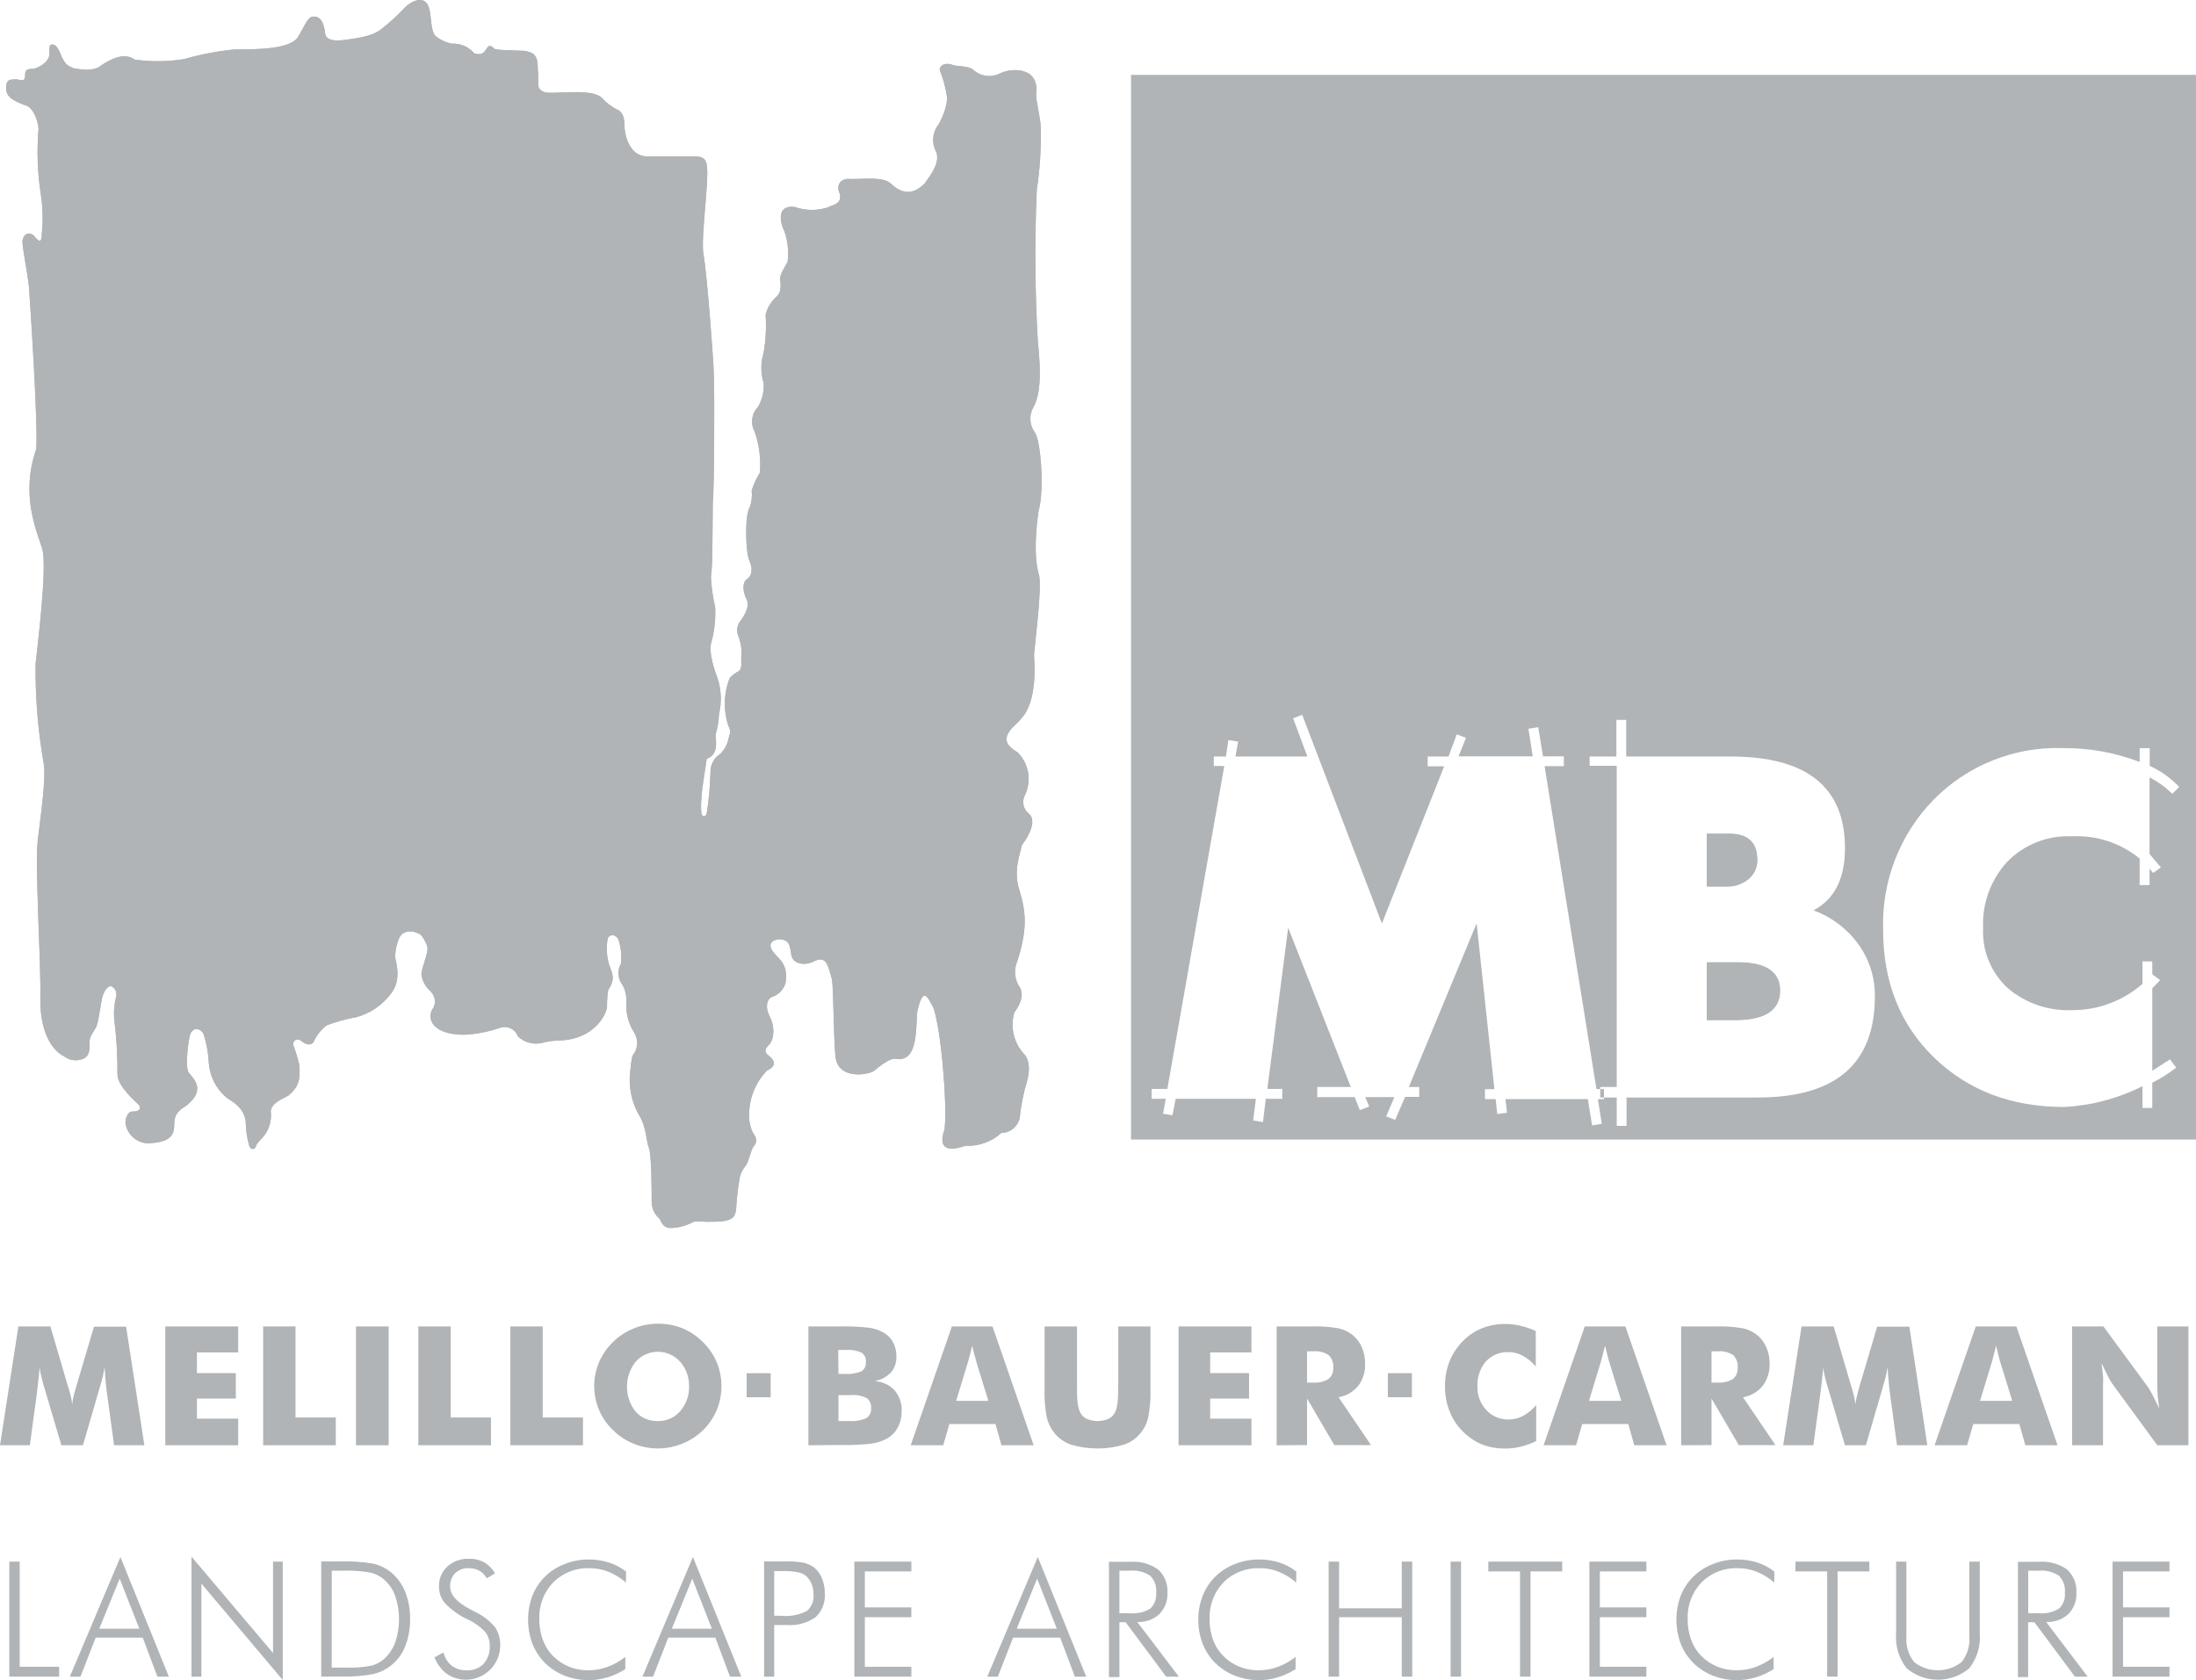 <svg version="1.2" baseProfile="tiny" xmlns="http://www.w3.org/2000/svg" viewBox="0 0 266.62 204.02"><path fill="none" d="M1.13 203.61v-13.97h1.26v12.77h4.79v1.2H1.13"/><path fill="#B0B4B6" d="M1.13 203.61v-13.97h1.26v12.77h4.79v1.2H1.13z"/><path fill="none" d="M8.48 203.61l6.14-14.53 5.88 14.53h-1.39l-1.78-4.74h-5.71l-1.85 4.74H8.48"/><path fill="none" d="M12.05 197.79h4.87l-2.39-6.08-2.48 6.08"/><path fill="#B0B4B6" d="M8.48 203.61l6.14-14.53 5.88 14.53h-1.39l-1.78-4.74h-5.71l-1.85 4.74H8.48zm3.57-5.82h4.87l-2.39-6.08-2.48 6.08z"/><path fill="none" d="M23.25 203.61v-14.57l9.9 11.7v-11.1h1.18v14.38l-9.88-11.71v11.3h-1.2"/><path fill="#B0B4B6" d="M23.25 203.61v-14.57l9.9 11.7v-11.1h1.18v14.38l-9.88-11.71v11.3h-1.2z"/><path fill="none" d="M39 203.61v-14h2.17c1.39-.04 2.77.05 4.14.28.77.17 1.48.51 2.1 1 .78.63 1.39 1.45 1.77 2.38.42 1.06.63 2.2.61 3.34.02 1.15-.19 2.28-.61 3.35-.66 1.67-2.09 2.91-3.83 3.33-1.23.24-2.49.34-3.75.3H39v.02z"/><path fill="none" d="M40.28 202.51h1.78c1.03.04 2.06-.04 3.07-.24.57-.15 1.1-.43 1.54-.83.59-.55 1.05-1.24 1.33-2 .61-1.82.61-3.79 0-5.61-.27-.77-.73-1.45-1.34-2-.47-.41-1.03-.7-1.63-.85-1.11-.2-2.24-.28-3.37-.24h-1.38v11.77z"/><path fill="#B0B4B6" d="M39 203.61v-14h2.17c1.39-.04 2.77.05 4.14.28.77.17 1.48.51 2.1 1 .78.63 1.39 1.45 1.77 2.38.42 1.06.63 2.2.61 3.34.02 1.15-.19 2.28-.61 3.35-.66 1.67-2.09 2.91-3.83 3.33-1.23.24-2.49.34-3.75.3l-2.6.02zm1.27-1.1h1.78c1.03.04 2.06-.04 3.07-.24.57-.15 1.1-.43 1.54-.83.59-.55 1.05-1.24 1.33-2 .61-1.82.61-3.79 0-5.61-.27-.77-.73-1.45-1.34-2-.47-.41-1.03-.7-1.63-.85-1.11-.2-2.24-.28-3.37-.24h-1.37l-.01 11.77z"/><path fill="none" d="M52.75 201.26l1.09-.58c.15.63.5 1.19 1 1.6.52.38 1.15.58 1.8.56.77.04 1.52-.24 2.07-.78.53-.59.79-1.37.75-2.16.02-.6-.16-1.19-.51-1.68-.61-.65-1.34-1.18-2.15-1.55-1.05-.49-2-1.17-2.8-2-.46-.56-.71-1.27-.7-2-.03-.91.33-1.8 1-2.42.73-.67 1.71-1.01 2.7-.95.64-.02 1.26.14 1.82.45.54.32.98.78 1.27 1.33l-1 .59c-.19-.38-.5-.7-.87-.92-.41-.22-.86-.32-1.32-.31-.61-.03-1.2.19-1.64.6-.42.44-.64 1.03-.61 1.64 0 1 .81 1.89 2.42 2.74l.67.35c.92.44 1.74 1.08 2.39 1.86.43.68.64 1.47.6 2.27-.04 2.3-1.94 4.12-4.24 4.08-.78-.01-1.55-.25-2.2-.68-.7-.52-1.23-1.23-1.54-2.04z"/><path fill="#B0B4B6" d="M52.75 201.26l1.09-.58c.15.63.5 1.19 1 1.6.52.38 1.15.58 1.8.56.77.04 1.52-.24 2.07-.78.53-.59.79-1.37.75-2.16.02-.6-.16-1.19-.51-1.68-.61-.65-1.34-1.18-2.15-1.55-1.05-.49-2-1.17-2.8-2-.46-.56-.71-1.27-.7-2-.03-.91.33-1.8 1-2.42.73-.67 1.71-1.01 2.7-.95.64-.02 1.26.14 1.82.45.54.32.98.78 1.27 1.33l-1 .59c-.19-.38-.5-.7-.87-.92-.41-.22-.86-.32-1.32-.31-.61-.03-1.2.19-1.64.6-.42.44-.64 1.03-.61 1.64 0 1 .81 1.89 2.42 2.74l.67.35c.92.44 1.74 1.08 2.39 1.86.43.68.64 1.47.6 2.27-.04 2.3-1.94 4.12-4.24 4.08-.78-.01-1.55-.25-2.2-.68-.7-.52-1.23-1.23-1.54-2.04z"/><path fill="none" d="M76 192.19c-.63-.55-1.35-1-2.13-1.32-.73-.29-1.51-.43-2.29-.43-1.65-.07-3.24.56-4.41 1.72-1.15 1.2-1.76 2.81-1.69 4.47-.01.85.13 1.69.42 2.49.27.75.7 1.44 1.26 2 .55.55 1.2.98 1.92 1.28.74.3 1.53.44 2.33.44s1.59-.14 2.34-.41c.78-.29 1.52-.7 2.17-1.22v1.49c-.68.43-1.41.77-2.18 1-1.7.51-3.52.44-5.18-.2-.88-.35-1.69-.87-2.37-1.53-.67-.67-1.2-1.47-1.55-2.35-.7-1.89-.7-3.96 0-5.85.35-.88.88-1.68 1.56-2.34.68-.66 1.49-1.17 2.37-1.5.92-.37 1.89-.55 2.88-.55.84-.01 1.68.12 2.48.37.75.24 1.46.61 2.08 1.1l-.01 1.34z"/><path fill="#B0B4B6" d="M76 192.19c-.63-.55-1.35-1-2.13-1.32-.73-.29-1.51-.43-2.29-.43-1.65-.07-3.24.56-4.41 1.72-1.15 1.2-1.76 2.81-1.69 4.47-.01.85.13 1.69.42 2.49.27.75.7 1.44 1.26 2 .55.55 1.2.98 1.92 1.28.74.3 1.53.44 2.33.44s1.59-.14 2.34-.41c.78-.29 1.52-.7 2.17-1.22v1.49c-.68.43-1.41.77-2.18 1-1.7.51-3.52.44-5.18-.2-.88-.35-1.69-.87-2.37-1.53-.67-.67-1.2-1.47-1.55-2.35-.7-1.89-.7-3.96 0-5.85.35-.88.88-1.68 1.56-2.34.68-.66 1.49-1.17 2.37-1.5.92-.37 1.89-.55 2.88-.55.84-.01 1.68.12 2.48.37.75.24 1.46.61 2.08 1.1l-.01 1.34z"/><path fill="none" d="M78 203.61l6.14-14.53 5.87 14.53h-1.38l-1.79-4.74h-5.7l-1.85 4.74H78"/><path fill="none" d="M81.57 197.79h4.87l-2.39-6.08-2.48 6.08"/><path fill="#B0B4B6" d="M78 203.61l6.13-14.53L90 203.61h-1.37l-1.78-4.74h-5.71l-1.85 4.74H78zm3.57-5.82h4.86l-2.38-6.08-2.48 6.08z"/><path fill="none" d="M92.77 203.61v-14h2.55c.74-.02 1.49.03 2.22.16.44.1.86.28 1.23.53.44.34.79.79 1 1.31.25.58.38 1.21.37 1.84.1 1.11-.32 2.2-1.14 2.96-1.04.71-2.28 1.03-3.53.93H94v6.27h-1.23z"/><path fill="none" d="M94 196.22h.87c1.07.11 2.15-.1 3.1-.59.57-.5.87-1.24.8-2 .01-.39-.06-.77-.18-1.14-.12-.34-.3-.66-.54-.93-.27-.29-.62-.5-1-.59-.71-.15-1.44-.21-2.16-.18H94v5.43z"/><path fill="#B0B4B6" d="M92.77 203.61v-14h2.55c.74-.02 1.49.03 2.22.16.44.1.86.28 1.23.53.44.34.79.79 1 1.31.25.58.38 1.21.37 1.84.1 1.11-.32 2.2-1.14 2.96-1.04.71-2.28 1.03-3.53.93H94v6.27h-1.23zm1.23-7.39h.87c1.07.11 2.15-.1 3.1-.59.57-.5.87-1.24.8-2 .01-.39-.06-.77-.18-1.14-.12-.34-.3-.66-.54-.93-.27-.29-.62-.5-1-.59-.71-.15-1.44-.21-2.16-.18H94v5.43z"/><path fill="none" d="M103.73 203.61v-13.97h6.92v1.19H105v4.37h5.65v1.19H105v6.02h5.65v1.2h-6.92"/><path fill="#B0B4B6" d="M103.73 203.61v-13.97h6.92v1.19H105v4.37h5.65v1.19H105v6.02h5.65v1.2h-6.92z"/><path fill="none" d="M119.87 203.61l6.14-14.53 5.88 14.53h-1.39l-1.78-4.74h-5.71l-1.85 4.74h-1.29"/><path fill="none" d="M123.44 197.79h4.87l-2.39-6.08-2.48 6.08"/><path fill="#B0B4B6" d="M119.87 203.61l6.13-14.53 5.88 14.53h-1.38l-1.78-4.74H123l-1.85 4.74h-1.28zm3.57-5.82h4.87l-2.39-6.08-2.48 6.08z"/><path fill="none" d="M143.13 203.61h-1.55l-4.91-6.61h-.76v6.66h-1.27v-14h2.57c1.21-.09 2.41.24 3.4.94.8.73 1.21 1.78 1.13 2.86.05.96-.32 1.89-1 2.57-.73.66-1.68.99-2.66.94l5.05 6.64z"/><path fill="none" d="M135.91 190.74v5.17h1.28c.87.08 1.74-.12 2.48-.57.51-.5.77-1.21.7-1.93.08-.76-.19-1.52-.73-2.06-.73-.47-1.59-.69-2.45-.61h-1.28z"/><path fill="#B0B4B6" d="M143.13 203.61h-1.55l-4.91-6.61h-.76v6.66h-1.27v-14h2.57c1.21-.09 2.41.24 3.4.94.8.73 1.21 1.78 1.13 2.86.05.96-.32 1.89-1 2.57-.73.66-1.68.99-2.66.94l5.05 6.64zm-7.22-12.87v5.17h1.28c.87.08 1.74-.12 2.48-.57.51-.5.77-1.21.7-1.93.08-.76-.19-1.52-.73-2.06-.73-.47-1.59-.69-2.45-.61h-1.28z"/><path fill="none" d="M157.37 192.19c-.63-.56-1.35-1-2.13-1.32-.73-.29-1.51-.44-2.29-.43-1.64-.06-3.24.56-4.4 1.72-1.15 1.2-1.76 2.81-1.69 4.47-.01.85.13 1.69.41 2.49.27.75.71 1.43 1.27 2 .55.55 1.2.98 1.92 1.28.74.29 1.53.44 2.32.44.8 0 1.6-.14 2.35-.41.78-.29 1.52-.7 2.17-1.22v1.49c-.68.43-1.41.77-2.18 1-1.7.51-3.52.44-5.18-.2-.89-.35-1.7-.87-2.38-1.53-.67-.67-1.2-1.47-1.54-2.35-.36-.93-.54-1.93-.53-2.93-.01-1 .17-1.99.54-2.92.35-.88.88-1.68 1.55-2.34.68-.65 1.49-1.17 2.37-1.5.92-.37 1.9-.55 2.89-.55.84-.01 1.68.12 2.48.37.75.24 1.45.61 2.07 1.1l-.02 1.34z"/><path fill="#B0B4B6" d="M157.37 192.19c-.63-.56-1.35-1-2.13-1.32-.73-.29-1.51-.44-2.29-.43-1.64-.06-3.24.56-4.4 1.72-1.15 1.2-1.76 2.81-1.69 4.47-.01.85.13 1.69.41 2.49.27.75.71 1.43 1.27 2 .55.55 1.2.98 1.92 1.28.74.29 1.53.44 2.32.44.8 0 1.6-.14 2.35-.41.78-.29 1.52-.7 2.17-1.22v1.49c-.68.43-1.41.77-2.18 1-1.7.51-3.52.44-5.18-.2-.89-.35-1.7-.87-2.38-1.53-.67-.67-1.2-1.47-1.54-2.35-.36-.93-.54-1.93-.53-2.93-.01-1 .17-1.99.54-2.92.35-.88.88-1.68 1.55-2.34.68-.65 1.49-1.17 2.37-1.5.92-.37 1.9-.55 2.89-.55.84-.01 1.68.12 2.48.37.75.24 1.45.61 2.07 1.1l-.02 1.34z"/><path fill="none" d="M161.31 203.61v-13.97h1.27v5.67h7.61v-5.67h1.27v13.97h-1.27v-7.22h-7.61v7.22h-1.27"/><path fill="#B0B4B6" d="M161.31 203.61v-13.97h1.27v5.67h7.61v-5.67h1.27v13.97h-1.27v-7.22h-7.61v7.22h-1.27z"/><path fill="none" d="M176.12 203.61v-13.97h1.27v13.97h-1.27"/><path fill="#B0B4B6" d="M176.12 203.61v-13.97h1.27v13.97h-1.27z"/><path fill="none" d="M184.55 203.61v-12.78h-3.85v-1.19h8.97v1.19h-3.85v12.78h-1.27"/><path fill="#B0B4B6" d="M184.55 203.61v-12.78h-3.85v-1.19h8.97v1.19h-3.85v12.78h-1.27z"/><path fill="none" d="M192.97 203.61v-13.97h6.92v1.19h-5.65v4.37h5.65v1.19h-5.65v6.02h5.65v1.2h-6.92"/><path fill="#B0B4B6" d="M192.97 203.61v-13.97h6.92v1.19h-5.65v4.37h5.65v1.19h-5.65v6.02h5.65v1.2h-6.92z"/><path fill="none" d="M215.42 192.19c-.63-.55-1.35-1-2.13-1.32-.73-.29-1.51-.43-2.29-.43-1.65-.07-3.24.56-4.41 1.72-1.15 1.2-1.76 2.81-1.69 4.47-.01.85.13 1.69.42 2.49.27.75.7 1.44 1.26 2 .55.55 1.2.98 1.92 1.28.74.29 1.53.44 2.33.44s1.59-.14 2.34-.41c.78-.29 1.52-.7 2.17-1.22v1.49c-.68.43-1.41.77-2.18 1-1.7.51-3.52.44-5.18-.2-.88-.35-1.69-.87-2.37-1.53-.67-.67-1.2-1.47-1.55-2.35-.7-1.89-.7-3.96 0-5.85.35-.88.88-1.68 1.56-2.34.68-.66 1.49-1.17 2.37-1.5.92-.37 1.89-.55 2.88-.55.84-.01 1.68.12 2.48.37.75.24 1.46.61 2.08 1.1l-.01 1.34z"/><path fill="#B0B4B6" d="M215.42 192.19c-.63-.55-1.35-1-2.13-1.32-.73-.29-1.51-.43-2.29-.43-1.65-.07-3.24.56-4.41 1.72-1.15 1.2-1.76 2.81-1.69 4.47-.01.85.13 1.69.42 2.49.27.75.7 1.44 1.26 2 .55.55 1.2.98 1.92 1.28.74.29 1.53.44 2.33.44s1.59-.14 2.34-.41c.78-.29 1.52-.7 2.17-1.22v1.49c-.68.43-1.41.77-2.18 1-1.7.51-3.52.44-5.18-.2-.88-.35-1.69-.87-2.37-1.53-.67-.67-1.2-1.47-1.55-2.35-.7-1.89-.7-3.96 0-5.85.35-.88.88-1.68 1.56-2.34.68-.66 1.49-1.17 2.37-1.5.92-.37 1.89-.55 2.88-.55.84-.01 1.68.12 2.48.37.75.24 1.46.61 2.08 1.1l-.01 1.34z"/><path fill="none" d="M221.84 203.61v-12.78h-3.85v-1.19h8.97v1.19h-3.85v12.78h-1.27"/><path fill="#B0B4B6" d="M221.84 203.61v-12.78h-3.85v-1.19h8.97v1.19h-3.85v12.78h-1.27z"/><path fill="none" d="M230.21 189.64h1.25v9.12c-.09 1.11.25 2.21.94 3.08 1.69 1.33 4.07 1.33 5.76 0 .69-.87 1.03-1.97.94-3.08v-9.12h1.27v8.71c.12 1.52-.33 3.02-1.26 4.23-2.2 1.87-5.44 1.87-7.64 0-.93-1.21-1.38-2.71-1.26-4.23v-8.71z"/><path fill="#B0B4B6" d="M230.21 189.64h1.25v9.12c-.09 1.11.25 2.21.94 3.08 1.69 1.33 4.07 1.33 5.76 0 .69-.87 1.03-1.97.94-3.08v-9.12h1.27v8.71c.12 1.52-.33 3.02-1.26 4.23-2.2 1.87-5.44 1.87-7.64 0-.93-1.21-1.38-2.71-1.26-4.23v-8.71z"/><path fill="none" d="M253.46 203.61h-1.54L247 197h-.76v6.66H245v-14h2.56c1.21-.09 2.42.24 3.41.94.79.73 1.21 1.78 1.13 2.86.04.96-.32 1.89-1 2.57-.73.65-1.69.99-2.67.94l5.03 6.64z"/><path fill="none" d="M246.25 190.74v5.17h1.28c.86.08 1.73-.12 2.47-.57.52-.5.78-1.21.7-1.93.08-.76-.19-1.51-.72-2.06-.73-.47-1.59-.69-2.45-.61h-1.28z"/><path fill="#B0B4B6" d="M253.46 203.61h-1.54L247 197h-.76v6.66H245v-14h2.56c1.21-.09 2.42.24 3.41.94.79.73 1.21 1.78 1.13 2.86.04.96-.32 1.89-1 2.57-.73.65-1.69.99-2.67.94l5.03 6.64zm-7.21-12.87v5.17h1.28c.86.08 1.73-.12 2.47-.57.52-.5.78-1.21.7-1.93.08-.76-.19-1.51-.72-2.06-.73-.47-1.59-.69-2.45-.61h-1.28z"/><path fill="none" d="M256.49 203.61v-13.97h6.91v1.19h-5.64v4.37h5.64v1.19h-5.64v6.02h5.64v1.2h-6.91"/><path fill="#B0B4B6" d="M256.49 203.61v-13.97h6.91v1.19h-5.64v4.37h5.64v1.19h-5.64v6.02h5.64v1.2h-6.91z"/><path fill="none" d="M17.53 175.51h-3.68l-.85-6.24c-.06-.44-.12-.93-.17-1.47s-.09-1.12-.13-1.76c-.13.77-.31 1.54-.54 2.29l-.13.42-2 6.76H7.45l-2-6.76c0-.09-.04-.23-.12-.42-.23-.75-.41-1.51-.54-2.28 0 .54-.08 1.08-.14 1.62s-.11 1.07-.18 1.6l-.85 6.24H0l2.23-14.43h3.89l2.18 7.44.08.26c.18.56.31 1.13.39 1.71.03-.29.07-.58.14-.86.08-.31.17-.69.3-1.13l2.2-7.42h3.9l2.22 14.43z"/><path fill="#B0B4B6" d="M17.53 175.51h-3.68l-.85-6.24c-.06-.44-.12-.93-.17-1.47s-.09-1.12-.13-1.76c-.13.77-.31 1.54-.54 2.29-.13.42-2.09 7.18-2.09 7.18H7.45l-2-6.76c-.28-.88-.5-1.79-.66-2.7 0 .54-.08 1.08-.14 1.62s-.11 1.07-.18 1.6l-.85 6.24H0l2.23-14.43h3.89l2.18 7.44c.22.65.38 1.32.47 2 .03-.29.07-.58.14-.86.08-.31.17-.69.3-1.13l2.2-7.42h3.9l2.22 14.4z"/><path fill="none" d="M20.07 175.51v-14.43h8.85v3.16h-5.01v2.51h4.72v3.09h-4.72v2.44h5.01v3.23h-8.85"/><path fill="#B0B4B6" d="M20.07 175.51v-14.43h8.85v3.16h-5.01v2.51h4.72v3.09h-4.72v2.44h5.01v3.23h-8.85z"/><path fill="none" d="M31.95 175.51v-14.43h3.93v11.06h4.89v3.37h-8.82"/><path fill="#B0B4B6" d="M31.95 175.51v-14.43h3.93v11.06h4.89v3.37h-8.82z"/><path fill="none" d="M43.22 175.51v-14.43h3.97v14.43h-3.97"/><path fill="#B0B4B6" d="M43.22 175.51v-14.43h3.97v14.43h-3.97z"/><path fill="none" d="M50.79 175.51v-14.43h3.93v11.06h4.89v3.37h-8.82"/><path fill="#B0B4B6" d="M50.79 175.51v-14.43h3.93v11.06h4.89v3.37h-8.82z"/><path fill="none" d="M61.96 175.51v-14.43h3.93v11.06h4.89v3.37h-8.82"/><path fill="#B0B4B6" d="M61.96 175.51v-14.43h3.93v11.06h4.89v3.37h-8.82z"/><path fill="none" d="M87.59 168.33c.01 1-.19 1.99-.57 2.91-.39.91-.95 1.74-1.66 2.44-.73.71-1.59 1.26-2.53 1.64-1.89.77-4.02.77-5.91 0-.93-.38-1.78-.93-2.49-1.64-2.96-2.83-3.06-7.52-.23-10.48.08-.08.15-.16.23-.23.71-.71 1.56-1.26 2.49-1.64.95-.39 1.97-.59 3-.58 1.03-.01 2.05.19 3 .58.91.39 1.74.96 2.44 1.67 1.45 1.41 2.25 3.34 2.23 5.36v-.03z"/><path fill="none" d="M79.88 172.57c1.04.03 2.04-.42 2.71-1.21.72-.83 1.1-1.9 1.07-3 .03-1.1-.36-2.17-1.09-3-1.33-1.49-3.62-1.61-5.11-.28-.1.09-.19.18-.28.28-1.41 1.78-1.41 4.3 0 6.08.69.76 1.68 1.17 2.7 1.13z"/><path fill="#B0B4B6" d="M87.59 168.33c.01 1-.19 1.99-.57 2.91-.39.91-.95 1.74-1.66 2.44-.73.71-1.59 1.26-2.53 1.64-1.89.77-4.02.77-5.91 0-.93-.38-1.78-.93-2.49-1.64-2.96-2.83-3.06-7.52-.23-10.48.08-.08.15-.16.23-.23.71-.71 1.56-1.26 2.49-1.64.95-.39 1.97-.59 3-.58 1.03-.01 2.05.19 3 .58.91.39 1.74.96 2.44 1.67 1.45 1.41 2.25 3.34 2.23 5.36v-.03zm-7.71 4.24c1.04.03 2.04-.42 2.71-1.21.72-.83 1.1-1.9 1.07-3 .03-1.1-.36-2.17-1.09-3-1.33-1.49-3.62-1.61-5.11-.28-.1.09-.19.18-.28.28-1.41 1.78-1.41 4.3 0 6.08.69.76 1.68 1.17 2.7 1.13z"/><path fill="none" d="M90.65 169.68v-2.92h2.92v2.92h-2.92"/><path fill="#B0B4B6" d="M90.65 169.68v-2.92h2.92v2.92h-2.92z"/><path fill="none" d="M98.15 175.51v-14.43h3.95c1.14-.03 2.29.03 3.42.16.58.08 1.15.26 1.67.54.51.27.94.68 1.22 1.19.29.53.43 1.12.42 1.72.04.71-.19 1.4-.63 1.95-.54.56-1.24.94-2 1.1.91.03 1.77.42 2.4 1.08.61.72.92 1.63.87 2.57.01.7-.15 1.39-.49 2-.32.58-.8 1.06-1.39 1.36-.57.29-1.19.48-1.83.57-1.18.13-2.36.19-3.55.16l-4.06.03z"/><path fill="none" d="M101.8 166.85h.79c.68.05 1.37-.06 2-.32.37-.24.58-.67.54-1.11.05-.45-.15-.89-.51-1.15-.63-.28-1.32-.39-2-.33h-.85l.03 2.91zM101.8 172.57h1.38c.69.05 1.37-.07 2-.35.39-.25.62-.7.58-1.17.06-.49-.14-.97-.53-1.27-.62-.3-1.31-.43-2-.36h-1.43v3.15z"/><path fill="#B0B4B6" d="M98.15 175.51v-14.43h3.95c1.14-.03 2.29.03 3.42.16.58.08 1.15.26 1.67.54.51.27.94.68 1.22 1.19.29.53.43 1.12.42 1.72.04.71-.19 1.4-.63 1.95-.54.56-1.24.94-2 1.1.91.03 1.77.42 2.4 1.08.61.72.92 1.63.87 2.57.01.7-.15 1.39-.49 2-.32.58-.8 1.06-1.39 1.36-.57.29-1.19.48-1.83.57-1.18.13-2.36.19-3.55.16l-4.06.03zm3.65-8.66h.79c.68.05 1.37-.06 2-.32.37-.24.58-.67.54-1.11.05-.45-.15-.89-.51-1.15-.63-.28-1.32-.39-2-.33h-.85l.03 2.91zm0 5.72h1.38c.69.05 1.37-.07 2-.35.39-.25.62-.7.58-1.17.06-.49-.14-.97-.53-1.27-.62-.3-1.31-.43-2-.36h-1.43v3.15z"/><path fill="none" d="M110.57 175.51l4.98-14.43h4.93l4.99 14.43h-3.91l-.73-2.58h-5.59l-.75 2.58h-3.92"/><path fill="none" d="M116.09 170.12H120l-1.47-4.76c0-.15-.11-.38-.19-.7s-.18-.74-.3-1.24c-.09.35-.17.69-.25 1s-.17.63-.25.93l-1.45 4.77z"/><path fill="#B0B4B6" d="M110.57 175.51l5-14.43h4.93l5 14.43h-3.91l-.73-2.58h-5.59l-.75 2.58h-3.95zm5.52-5.39H120l-1.47-4.76c0-.15-.11-.38-.19-.7s-.18-.74-.3-1.24c-.09.35-.17.69-.25 1s-.17.63-.25.93l-1.45 4.77z"/><path fill="none" d="M126.83 161.08h3.93v7c0 1 0 1.77.07 2.22.04.39.13.77.27 1.13.15.37.43.67.79.85.87.39 1.87.39 2.74 0 .35-.18.63-.48.79-.85.14-.36.23-.74.27-1.13.05-.45.08-1.19.08-2.22v-7h3.91v7.63c.04 1.18-.06 2.35-.29 3.51-.18.71-.52 1.37-1 1.92-.53.61-1.22 1.07-2 1.32-2.05.59-4.23.59-6.28 0-.77-.25-1.47-.71-2-1.32-.47-.56-.81-1.21-1-1.92-.23-1.16-.33-2.33-.29-3.51l.01-7.63z"/><path fill="#B0B4B6" d="M126.83 161.08h3.93v7c0 1 0 1.77.07 2.22.04.39.13.77.27 1.13.15.37.43.67.79.85.87.39 1.87.39 2.74 0 .35-.18.63-.48.79-.85.14-.36.23-.74.27-1.13.05-.45.08-1.19.08-2.22v-7h3.91v7.63c.04 1.18-.06 2.35-.29 3.51-.18.71-.52 1.37-1 1.92-.53.61-1.22 1.07-2 1.32-2.05.59-4.23.59-6.28 0-.77-.25-1.47-.71-2-1.32-.47-.56-.81-1.21-1-1.92-.23-1.16-.33-2.33-.29-3.51l.01-7.63z"/><path fill="none" d="M143.09 175.51v-14.43h8.85v3.16h-5.01v2.51h4.72v3.09h-4.72v2.44h5.01v3.23h-8.85"/><path fill="#B0B4B6" d="M143.09 175.51v-14.43h8.85v3.16h-5.01v2.51h4.72v3.09h-4.72v2.44h5.01v3.23h-8.85z"/><path fill="none" d="M155 175.51v-14.43h4.11c1.13-.04 2.26.03 3.37.22.59.13 1.15.38 1.64.74.52.4.93.92 1.2 1.51.28.63.42 1.31.42 2 .05.98-.24 1.94-.82 2.73-.61.74-1.46 1.24-2.4 1.4l3.93 5.81H162l-3.31-5.65v5.65l-3.69.02z"/><path fill="none" d="M158.65 167.9h.73c.65.05 1.3-.1 1.86-.43.41-.33.63-.84.59-1.36.06-.57-.15-1.14-.55-1.55-.55-.35-1.19-.51-1.84-.46h-.79v3.8z"/><path fill="#B0B4B6" d="M155 175.51v-14.43h4.11c1.13-.04 2.26.03 3.37.22.59.13 1.15.38 1.64.74.52.4.93.92 1.2 1.51.28.63.42 1.31.42 2 .05.98-.24 1.94-.82 2.73-.61.74-1.46 1.24-2.4 1.4l3.93 5.81H162l-3.31-5.65v5.65l-3.69.02zm3.69-7.61h.73c.65.05 1.3-.1 1.86-.43.41-.33.63-.84.59-1.36.06-.57-.15-1.14-.55-1.55-.55-.35-1.19-.51-1.84-.46h-.79v3.8z"/><path fill="none" d="M168.5 169.68v-2.92h2.92v2.92h-2.92"/><path fill="#B0B4B6" d="M168.5 169.68v-2.92h2.92v2.92h-2.92z"/><path fill="none" d="M186.46 161.64v4.3c-.45-.53-1-.98-1.61-1.32-.53-.28-1.12-.42-1.72-.42-1.04-.04-2.05.39-2.75 1.16-.7.84-1.05 1.91-1 3-.04 1.06.35 2.09 1.07 2.87.7.76 1.7 1.18 2.73 1.15.6 0 1.19-.14 1.72-.42.61-.34 1.16-.79 1.61-1.33V175c-.59.29-1.22.52-1.86.68-.61.15-1.24.23-1.87.23-.74.01-1.48-.09-2.19-.28-.66-.18-1.28-.47-1.84-.85-1.04-.69-1.89-1.63-2.46-2.74-.58-1.15-.87-2.42-.85-3.7-.01-1.03.17-2.04.54-3 .37-.92.92-1.76 1.62-2.46.65-.68 1.44-1.22 2.31-1.57.91-.36 1.89-.54 2.87-.53.63 0 1.26.08 1.87.23.62.15 1.23.36 1.81.63z"/><path fill="#B0B4B6" d="M186.46 161.64v4.3c-.45-.53-1-.98-1.61-1.32-.53-.28-1.12-.42-1.72-.42-1.04-.04-2.05.39-2.75 1.16-.7.84-1.05 1.91-1 3-.04 1.06.35 2.09 1.07 2.87.7.76 1.7 1.18 2.73 1.15.6 0 1.19-.14 1.72-.42.61-.34 1.16-.79 1.61-1.33V175c-.59.29-1.22.52-1.86.68-.61.15-1.24.23-1.87.23-.74.01-1.48-.09-2.19-.28-.66-.18-1.28-.47-1.84-.85-1.04-.69-1.89-1.63-2.46-2.74-.58-1.15-.87-2.42-.85-3.7-.01-1.03.17-2.04.54-3 .37-.92.92-1.76 1.62-2.46.65-.68 1.44-1.22 2.31-1.57.91-.36 1.89-.54 2.87-.53.63 0 1.26.08 1.87.23.62.15 1.23.36 1.81.63z"/><path fill="none" d="M187.41 175.51l4.98-14.43h4.93l4.99 14.43h-3.91l-.74-2.58h-5.59l-.75 2.58h-3.91"/><path fill="none" d="M192.92 170.12h3.92l-1.47-4.76c-.05-.15-.11-.38-.19-.7s-.18-.74-.31-1.24c-.08.35-.17.69-.25 1s-.16.63-.25.93l-1.45 4.77z"/><path fill="#B0B4B6" d="M187.41 175.51l5-14.43h4.93l5 14.43h-3.92l-.73-2.58h-5.59l-.75 2.58h-3.94zm5.51-5.39h3.92l-1.47-4.76c-.05-.15-.11-.38-.19-.7s-.18-.74-.31-1.24c-.08.35-.17.69-.25 1s-.16.63-.25.93l-1.45 4.77z"/><path fill="none" d="M204.11 175.51v-14.43h4.11c1.13-.04 2.26.03 3.37.22.59.13 1.15.38 1.64.74.52.4.93.92 1.2 1.51.28.63.42 1.31.42 2 .04.98-.25 1.94-.82 2.73-.61.74-1.46 1.24-2.41 1.4l3.94 5.81h-4.45l-3.31-5.65v5.65l-3.69.02z"/><path fill="none" d="M207.8 167.9h.73c.65.05 1.3-.1 1.86-.43.41-.33.62-.84.58-1.36.06-.57-.14-1.14-.54-1.55-.55-.35-1.19-.51-1.84-.46h-.79v3.8z"/><path fill="#B0B4B6" d="M204.11 175.51v-14.43h4.11c1.13-.04 2.26.03 3.37.22.59.13 1.15.38 1.64.74.52.4.93.92 1.2 1.51.28.63.42 1.31.42 2 .04.98-.25 1.94-.82 2.73-.61.74-1.46 1.24-2.41 1.4l3.94 5.81h-4.45l-3.31-5.65v5.65l-3.69.02zm3.69-7.61h.73c.65.05 1.3-.1 1.86-.43.41-.33.62-.84.58-1.36.06-.57-.14-1.14-.54-1.55-.55-.35-1.19-.51-1.84-.46h-.79v3.8z"/><path fill="none" d="M234 175.51h-3.68l-.85-6.24c-.06-.44-.11-.93-.16-1.47s-.1-1.12-.13-1.76c-.14.77-.32 1.54-.55 2.29l-.13.42-2 6.76H224l-2-6.76c0-.09-.04-.23-.12-.42-.24-.74-.42-1.51-.54-2.28 0 .54-.09 1.08-.14 1.62s-.12 1.07-.19 1.6l-.85 6.24h-3.66l2.23-14.43h3.9l2.18 7.44c.02.09.05.18.08.26.18.56.31 1.13.38 1.71.04-.29.09-.58.15-.86.07-.31.17-.69.29-1.13l2.2-7.42h3.91l2.18 14.43z"/><path fill="#B0B4B6" d="M234 175.51h-3.68l-.85-6.24c-.06-.44-.11-.93-.16-1.47s-.1-1.12-.13-1.76c-.14.77-.32 1.54-.55 2.29-.13.42-2.09 7.18-2.09 7.18H224l-2-6.76c-.29-.88-.51-1.78-.66-2.7 0 .54-.09 1.08-.14 1.62s-.12 1.07-.19 1.6l-.85 6.24h-3.66l2.23-14.43h3.9l2.18 7.44c.22.65.37 1.32.46 2 .04-.29.09-.58.15-.86.07-.31.17-.69.29-1.13l2.2-7.42h3.91l2.18 14.4z"/><path fill="none" d="M234.88 175.51l4.98-14.43h4.93l4.99 14.43h-3.91l-.73-2.58h-5.59l-.75 2.58h-3.92"/><path fill="none" d="M240.4 170.12h3.91l-1.47-4.76c-.05-.15-.11-.38-.19-.7s-.18-.74-.3-1.24c-.09.35-.17.69-.25 1s-.17.63-.25.93l-1.45 4.77z"/><path fill="#B0B4B6" d="M234.88 175.51l5-14.43h4.93l5 14.43h-3.91l-.73-2.58h-5.59l-.75 2.58h-3.95zm5.52-5.39h3.91l-1.47-4.76c-.05-.15-.11-.38-.19-.7s-.18-.74-.3-1.24c-.09.35-.17.69-.25 1s-.17.63-.25.93l-1.45 4.77z"/><path fill="none" d="M251.58 175.51v-14.43h3.8l5.45 7.42c.19.3.36.6.52.92.24.45.51 1 .8 1.63-.08-.6-.14-1.13-.18-1.6s-.05-.88-.05-1.24v-7.13h3.78v14.43h-3.78l-5.45-7.45c-.2-.29-.38-.59-.53-.91-.24-.46-.5-1-.79-1.62.08.61.14 1.15.18 1.61s0 .88 0 1.25v7.12h-3.75z"/><path fill="#B0B4B6" d="M251.58 175.51v-14.43h3.8l5.45 7.42c.19.3.36.6.52.92.24.45.51 1 .8 1.63-.08-.6-.14-1.13-.18-1.6s-.05-.88-.05-1.24v-7.13h3.78v14.43h-3.78l-5.45-7.45c-.2-.29-.38-.59-.53-.91-.24-.46-.5-1-.79-1.62.08.61.14 1.15.18 1.61s0 .88 0 1.25v7.12h-3.75z"/><g><path fill-rule="evenodd" fill="#B0B4B6" d="M266.62 138.39h-129.3V9.09h129.3v129.3zm-71.86-4.91H194l.48 3-1.18.19-.52-3.2h-10l.19 1.67-1.19.14-.19-1.81h-1.3v-1.2h1.15l-2.16-20.14-8.23 19.87h1.26v1.2h-1.71l-1.21 2.8-1.09-.43 1-2.34h-3.54l.48 1.15-1.14.43-.63-1.58h-4.54V132H164l-7.6-19.34-2.53 19.58h1.81v1.2h-2l-.34 2.82-1.19-.19.33-2.63h-9.74l-.39 2-1.14-.19.33-1.81h-1.72v-1.2h1.91l6.91-39.22h-1.27v-1.15h1.47l.3-2 1.18.19-.32 1.81h8.73L157 87.23l1.1-.43 9.68 25.35 7.56-19.09h-2v-1.19h2.53l1-2.69 1.12.42-.9 2.25h9l-.52-3.35 1.19-.19.58 3.54h2.53v1.19h-2.34l6.3 39.22h.91v1.2l.02.02zM227.63 121c0 8.19-4.75 12.29-14.24 12.28h-15.91v3.44h-1.19v-3.44h-2V132h2V93H193v-1.13h3.25v-4.45h1.19v4.45h12.67c9.26 0 13.89 3.71 13.89 11.13 0 3.7-1.27 6.21-3.82 7.55 2.17.79 4.06 2.21 5.42 4.08 1.35 1.85 2.06 4.08 2.03 6.37zm-14.28-16.58c0-2.1-1.14-3.15-3.4-3.15h-2.72v6.4h2.29c.96.05 1.91-.24 2.68-.83.77-.58 1.2-1.5 1.15-2.46v.04zm2.77 15.91c0-2.29-1.71-3.44-5.11-3.44h-3.78v7h3.58c3.54-.04 5.31-1.24 5.31-3.6v.04zm48.44-24.75l-.81.82c-.82-.8-1.75-1.47-2.77-2v9.31l1.38 1.63-.95.67-.43-.53v2h-1.2v-3.22c-2.31-1.89-5.24-2.85-8.22-2.7-2.94-.14-5.79.98-7.85 3.08-2.01 2.19-3.07 5.08-2.94 8.05-.14 2.81 1 5.53 3.1 7.4 2.16 1.78 4.9 2.7 7.69 2.58 3.15.02 6.19-1.12 8.56-3.19v-2.73h1.19v1.56l.95.72-.95 1v10l2.15-1.38.76 1c-.91.7-1.88 1.32-2.91 1.84v3.06h-1.19v-2.65c-2.96 1.5-6.2 2.36-9.51 2.53-6.4 0-11.66-2-15.79-6s-6.19-9.18-6.19-15.55c-.18-5.87 2.03-11.57 6.14-15.77 4.11-4.18 9.79-6.45 15.65-6.26 3.2-.03 6.37.54 9.36 1.68v-1.67H261V93c1.33.62 2.54 1.48 3.56 2.54v.04z"/><path fill="none" d="M266.62 138.39h-129.3V9.09h129.3v129.3"/><path fill="#B0B4B6" d="M2.93 12.74c-1.09-.44-2.19-.88-2.19-2s.44-1.1 1.31-1.1c.24 0 1 .45 1-.45 0-.44 0-.83.88-.83C4.44 8.39 6 7.58 6 6.57c0-.61-.06-1.16.27-1.16s.61 0 1.11 1.22S8.25 8 8.92 8.28c.6.11 2.48.5 3.42-.38 1.22-.78 2.76-1.55 4-.67 1.99.29 4.01.27 6-.05 2-.58 4.06-.97 6.13-1.18 2.71 0 6.47 0 7.63-1.38.88-1.39 1.27-2.71 2-2.6.56-.06 1.22.39 1.38 2.1.11.39.34 1 2.44.72s3.48-.56 4.41-1.33c1-.78 1.94-1.65 2.81-2.58.61-.66 2.54-1.82 3 .22.22.89.16 2.71.77 3.26.57.44 1.23.75 1.93.89 1.06-.06 2.09.39 2.77 1.21.6.11 1 .17 1.43-.55s.67-.27 1.05 0c.61.16 2.82.16 3.71.22.71.22 1.54.22 1.49 2.21.11.83 0 1.88.11 2.21s.6.66 1.16.66c1.66.07 5.57-.5 6.6.71.49.54 1.08.99 1.73 1.32.57.23.92.75.92 1.89s.56 3.82 2.8 3.82h5.69c.86 0 1.5.11 1.55 1.43.18 1.85-.74 8.4-.46 10.3.46 2.53 1.21 12.76 1.27 14.49.11 2.87.06 14.14-.12 15.87-.05 3.45 0 7.88-.23 8.91.06 1.26.23 2.51.52 3.74.07 1.44-.09 2.87-.46 4.26-.4 1.15.4 3.45.75 4.37.46 1.41.52 2.93.17 4.37-.03.82-.16 1.63-.4 2.41 0 .87.4 2.48-1.09 3-.12.91-.64 3.91-.64 4.83-.06.61-.06 1.22 0 1.83.12.41.46.41.64 0 .27-1.69.42-3.4.46-5.11.01-.67.27-1.32.74-1.8.67-.45 1.16-1.12 1.38-1.9.18-.92.46-1.09.06-1.84-.64-1.91-.58-3.99.17-5.86.32-.32.69-.6 1.1-.81.4-.29.28-1 .28-1.61.11-.94-.03-1.89-.4-2.76-.2-.61-.07-1.29.35-1.78.63-.86 1.09-1.84.69-2.59s-.58-2 .05-2.41.75-1.27.29-2.3-.57-5.52.06-6.45c.23-.64.31-1.32.23-2 .23-.77.57-1.5 1-2.18.14-1.69-.08-3.4-.64-5-.54-.98-.37-2.2.41-3 .51-.87.75-1.87.69-2.87-.38-1.22-.38-2.52 0-3.74.26-1.52.34-3.06.23-4.6.22-.85.69-1.62 1.36-2.2.63-.57.46-1.61.4-2.13 0-.69.69-1.55.92-2.12.15-1.24.01-2.5-.4-3.68-.35-.64-1.21-3.22 1.26-2.94 1.29.46 2.7.48 4 .06.46-.29 2-.4 1.38-1.9-.29-.63.06-1.72 1.38-1.55 2.07 0 4-.29 4.94.58s2.36 1.72 4.09-.06c1.15-1.61 1.72-2.53 1.43-3.74-.63-1.07-.54-2.42.23-3.39.28-.45 1.23-2.37 1-3.57-.16-1-.43-1.98-.79-2.92-.24-.38.28-1.2 1.55-.75.27.17 1.85.07 2.46.58.87.81 2.17.99 3.23.45 1.51-.73 4.83-.79 4.42 2.53-.1.52.52 2.85.55 4 .06 2.54-.1 5.07-.48 7.58-.27 6.12-.23 12.25.12 18.37.46 4.23.27 6.63-.56 8.1-.52.95-.45 2.12.19 3 .73.92 1.2 7 .46 9.57-.28 2-.65 5.43.09 7.91.28 1.93-.46 7.46-.64 9.57.09 1.29.37 5.71-1.57 7.73-.55.83-3.4 2.39-.46 4.05 1.41 1.37 1.78 3.48.92 5.25-.39.75-.2 1.68.46 2.21.92.73.28 2.39-.83 3.86-.18 1-1.1 3.13-.27 5.52.83 2.76.92 4.79-.28 8.56-.42.97-.35 2.09.19 3 .64.82.36 2-.55 3.22-.52 1.78-.07 3.7 1.19 5.06.74.74.65 2.21.37 3.22-.45 1.5-.76 3.04-.92 4.6-.25 1.02-1.16 1.74-2.21 1.75-1.18 1.07-2.74 1.64-4.33 1.56-.46.1-3.77 1.48-2.57-2 .36-3.13-.46-12.42-1.38-14.82-.65-1.1-1.2-2.76-1.94.56-.18 2.57 0 6.16-2.66 5.7-.75-.08-2 1-2.6 1.47s-4.35 1.15-4.66-1.72c-.23-1.82-.23-8.1-.43-9.38-.54-2-.75-2.9-2.23-2.19-.54.34-2.23.61-2.67-.61-.23-1.24-.16-1.92-1.34-2.09-.92 0-1.79.54-.75 1.72.68.81 1.69 1.35 1.35 3.61-.25.83-.91 1.48-1.75 1.72-.44.27-.81 1.11-.14 2.4s.48 2.93-.23 3.47c-.27.34-.57.74.07 1.21.64.47 1.11 1.25-.21 1.82-1.28 1.33-2.05 3.08-2.15 4.93-.08.84.05 1.68.37 2.46.37.61.81 1.11.1 1.92-.31.51-.51 1.69-.88 2.23-.46.53-.74 1.19-.81 1.88-.19 1.16-.31 2.33-.37 3.51-.17.54 0 1.49-2.93 1.42-1.29.07-2-.17-2.4.1-.85.44-1.8.67-2.76.67-.91-.13-1-.87-1.22-1.14-.61-.52-.95-1.29-.94-2.09 0-1.05 0-5.68-.34-6.51s-.28-2.44-1.12-3.84c-1.02-1.72-1.41-3.74-1.11-5.71.07-.84.14-1.68.49-2 .42-.73.42-1.64 0-2.37-.73-1.11-1.08-2.43-1-3.76.05-.73-.11-1.46-.46-2.1-.59-.74-.66-1.77-.19-2.59.11-1.01 0-2.04-.34-3-.33-.57-1.09-.62-1.28 0-.17 1.02-.12 2.07.16 3.07.31.95.91 1.69-.09 3.12-.1.66-.15 1.33-.14 2 0 .85-1.48 4-5.7 4.14-.78.01-1.56.12-2.31.33-1.03.2-2.08-.12-2.83-.85-.32-.88-1.29-1.33-2.16-1.01-.01 0-.02.01-.04.01-1.4.48-2.85.76-4.33.83-2.12 0-3.29-.62-3.76-1.31-.43-.61-.4-1.43.07-2 .32-.68.15-1.5-.41-2-.58-.52-.96-1.23-1.07-2 .05-1 .79-2.34.74-3.31-.15-.53-.41-1.03-.76-1.46-.31-.33-2-1-2.67.31-.31.73-.48 1.52-.5 2.31.07.6.86 2.77-.5 4.46-1.04 1.4-2.51 2.4-4.19 2.86-1.24.22-2.45.55-3.63 1-.68.53-1.22 1.21-1.57 2-.21.33-.71.57-1.62-.19-.25-.17-.59-.11-.77.14-.1.15-.13.33-.06.5.28.77.52 1.56.71 2.36 0 .9.36 2.31-1.24 3.64-.28.31-2.14.79-2.23 2 .14 1.09-.18 2.18-.87 3.03-1 1.08-.86 1-.93 1.24s-.55.55-.81-.07c-.28-.98-.42-1.99-.43-3-.1-.48-.19-1.6-2.12-2.72-1.38-1.05-2.24-2.65-2.36-4.38-.06-1.22-.28-2.42-.67-3.58-.33-.49-1.11-.92-1.59.1-.24.81-.64 4-.19 4.65s2.24 2-.24 4c-.55.41-1.45.72-1.5 2.15-.05.86.19 2.36-3.24 2.45-1.37-.06-2.5-1.09-2.69-2.45 0-.65.28-1.5 1-1.41.24 0 1.05-.07.65-.78-.34-.36-2.65-2.29-2.62-3.74.01-2.29-.12-4.57-.41-6.84-.05-.86.03-1.72.24-2.55.16-.53-.1-1.09-.6-1.31-.35 0-.71.31-1 1.12s-.41 2.79-.81 3.84c-.48.88-.84 1.09-.81 2s-.1 1.59-.76 1.85c-.78.34-1.68.22-2.34-.3-.71-.31-2.9-1.89-2.88-6.94.12-4.29-.68-16.07-.31-19.26s1-7.31.74-9.27c-.72-4.03-1.05-8.12-1-12.21.18-1.78 1.47-11.84.79-14s-2.63-6.5-.73-12c.3-2.27-.74-18.1-.86-19.63s-.8-4.73-.8-5.71c.06-.49.49-1.28 1.35-.67.25.24 1 1.41 1-.13.18-1.76.11-3.53-.18-5.27-.33-2.34-.42-4.7-.25-7.06.2-.7-.42-3.2-1.71-3.38z"/><path fill="#B0B4B6" d="M2.93 12.74c-1.09-.44-2.19-.88-2.19-2s.44-1.1 1.31-1.1c.24 0 1 .45 1-.45 0-.44 0-.83.88-.83C4.44 8.39 6 7.58 6 6.57c0-.61-.06-1.16.27-1.16s.61 0 1.11 1.22S8.25 8 8.92 8.28c.6.11 2.48.5 3.42-.38 1.22-.78 2.76-1.55 4-.67 1.99.29 4.01.27 6-.05 2-.58 4.06-.97 6.13-1.18 2.71 0 6.47 0 7.63-1.38.88-1.39 1.27-2.71 2-2.6.56-.06 1.22.39 1.38 2.1.11.39.34 1 2.44.72s3.48-.56 4.41-1.33c1-.78 1.94-1.65 2.81-2.58.61-.66 2.54-1.82 3 .22.22.89.16 2.71.77 3.26.57.44 1.23.75 1.93.89 1.06-.06 2.09.39 2.77 1.21.6.11 1 .17 1.43-.55s.67-.27 1.05 0c.61.16 2.82.16 3.71.22.71.22 1.54.22 1.49 2.21.11.83 0 1.88.11 2.21s.6.66 1.16.66c1.66.07 5.57-.5 6.6.71.49.54 1.08.99 1.73 1.32.57.23.92.75.92 1.89s.56 3.82 2.8 3.82h5.69c.86 0 1.5.11 1.55 1.43.18 1.85-.74 8.4-.46 10.3.46 2.53 1.21 12.76 1.27 14.49.11 2.87.06 14.14-.12 15.87-.05 3.45 0 7.88-.23 8.91.06 1.26.23 2.51.52 3.74.07 1.44-.09 2.87-.46 4.26-.4 1.15.4 3.45.75 4.37.46 1.41.52 2.93.17 4.37-.03.82-.16 1.63-.4 2.41 0 .87.4 2.48-1.09 3-.12.91-.64 3.91-.64 4.83-.06.61-.06 1.22 0 1.83.12.41.46.41.64 0 .27-1.69.42-3.4.46-5.11.01-.67.27-1.32.74-1.8.67-.45 1.16-1.12 1.38-1.9.18-.92.46-1.09.06-1.84-.64-1.91-.58-3.99.17-5.86.32-.32.69-.6 1.1-.81.4-.29.28-1 .28-1.61.11-.94-.03-1.89-.4-2.76-.2-.61-.07-1.29.35-1.78.63-.86 1.09-1.84.69-2.59s-.58-2 .05-2.41.75-1.27.29-2.3-.57-5.52.06-6.45c.23-.64.31-1.32.23-2 .23-.77.57-1.5 1-2.18.14-1.69-.08-3.4-.64-5-.54-.98-.37-2.2.41-3 .51-.87.75-1.87.69-2.87-.38-1.22-.38-2.52 0-3.74.26-1.52.34-3.06.23-4.6.22-.85.69-1.62 1.36-2.2.63-.57.46-1.61.4-2.13 0-.69.69-1.55.92-2.12.15-1.24.01-2.5-.4-3.68-.35-.64-1.21-3.22 1.26-2.94 1.29.46 2.7.48 4 .06.46-.29 2-.4 1.38-1.9-.29-.63.06-1.72 1.38-1.55 2.07 0 4-.29 4.94.58s2.36 1.72 4.09-.06c1.15-1.61 1.72-2.53 1.43-3.74-.63-1.07-.54-2.42.23-3.39.28-.45 1.23-2.37 1-3.57-.16-1-.43-1.98-.79-2.92-.24-.38.28-1.2 1.55-.75.27.17 1.85.07 2.46.58.87.81 2.17.99 3.23.45 1.51-.73 4.83-.79 4.42 2.53-.1.52.52 2.85.55 4 .06 2.54-.1 5.07-.48 7.58-.27 6.12-.23 12.25.12 18.37.46 4.23.27 6.63-.56 8.1-.52.95-.45 2.12.19 3 .73.92 1.2 7 .46 9.57-.28 2-.65 5.43.09 7.91.28 1.93-.46 7.46-.64 9.57.09 1.29.37 5.71-1.57 7.73-.55.83-3.4 2.39-.46 4.05 1.41 1.37 1.78 3.48.92 5.25-.39.75-.2 1.68.46 2.21.92.73.28 2.39-.83 3.86-.18 1-1.1 3.13-.27 5.52.83 2.76.92 4.79-.28 8.56-.42.97-.35 2.09.19 3 .64.82.36 2-.55 3.22-.52 1.78-.07 3.7 1.19 5.06.74.74.65 2.21.37 3.22-.45 1.5-.76 3.04-.92 4.6-.25 1.02-1.16 1.74-2.21 1.75-1.18 1.07-2.74 1.64-4.33 1.56-.46.1-3.77 1.48-2.57-2 .36-3.13-.46-12.42-1.38-14.82-.65-1.1-1.2-2.76-1.94.56-.18 2.57 0 6.16-2.66 5.7-.75-.08-2 1-2.6 1.47s-4.35 1.15-4.66-1.72c-.23-1.82-.23-8.1-.43-9.38-.54-2-.75-2.9-2.23-2.19-.54.34-2.23.61-2.67-.61-.23-1.24-.16-1.92-1.34-2.09-.92 0-1.79.54-.75 1.72.68.81 1.69 1.35 1.35 3.61-.25.83-.91 1.48-1.75 1.72-.44.27-.81 1.11-.14 2.4s.48 2.93-.23 3.47c-.27.34-.57.74.07 1.21.64.47 1.11 1.25-.21 1.82-1.28 1.33-2.05 3.08-2.15 4.93-.08.84.05 1.68.37 2.46.37.61.81 1.11.1 1.92-.31.51-.51 1.69-.88 2.23-.46.53-.74 1.19-.81 1.88-.19 1.16-.31 2.33-.37 3.51-.17.54 0 1.49-2.93 1.42-1.29.07-2-.17-2.4.1-.85.44-1.8.67-2.76.67-.91-.13-1-.87-1.22-1.14-.61-.52-.95-1.29-.94-2.09 0-1.05 0-5.68-.34-6.51s-.28-2.44-1.12-3.84c-1.02-1.72-1.41-3.74-1.11-5.71.07-.84.14-1.68.49-2 .42-.73.42-1.64 0-2.37-.73-1.11-1.08-2.43-1-3.76.05-.73-.11-1.46-.46-2.1-.59-.74-.66-1.77-.19-2.59.11-1.01 0-2.04-.34-3-.33-.57-1.09-.62-1.28 0-.17 1.02-.12 2.07.16 3.07.31.95.91 1.69-.09 3.12-.1.66-.15 1.33-.14 2 0 .85-1.48 4-5.7 4.14-.78.01-1.56.12-2.31.33-1.03.2-2.08-.12-2.83-.85-.32-.88-1.29-1.33-2.16-1.01-.01 0-.02.01-.04.01-1.4.48-2.85.76-4.33.83-2.12 0-3.29-.62-3.76-1.31-.43-.61-.4-1.43.07-2 .32-.68.15-1.5-.41-2-.58-.52-.96-1.23-1.07-2 .05-1 .79-2.34.74-3.31-.15-.53-.41-1.03-.76-1.46-.31-.33-2-1-2.67.31-.31.73-.48 1.52-.5 2.31.07.6.86 2.77-.5 4.46-1.04 1.4-2.51 2.4-4.19 2.86-1.24.22-2.45.55-3.63 1-.68.53-1.22 1.21-1.57 2-.21.33-.71.57-1.62-.19-.25-.17-.59-.11-.77.14-.1.15-.13.33-.06.5.28.77.52 1.56.71 2.36 0 .9.36 2.31-1.24 3.64-.28.31-2.14.79-2.23 2 .14 1.09-.18 2.18-.87 3.03-1 1.08-.86 1-.93 1.24s-.55.55-.81-.07c-.28-.98-.42-1.99-.43-3-.1-.48-.19-1.6-2.12-2.72-1.38-1.05-2.24-2.65-2.36-4.38-.06-1.22-.28-2.42-.67-3.58-.33-.49-1.11-.92-1.59.1-.24.81-.64 4-.19 4.65s2.24 2-.24 4c-.55.41-1.45.72-1.5 2.15-.05.86.19 2.36-3.24 2.45-1.37-.06-2.5-1.09-2.69-2.45 0-.65.28-1.5 1-1.41.24 0 1.05-.07.65-.78-.34-.36-2.65-2.29-2.62-3.74.01-2.29-.12-4.57-.41-6.84-.05-.86.03-1.72.24-2.55.16-.53-.1-1.09-.6-1.31-.35 0-.71.31-1 1.12s-.41 2.79-.81 3.84c-.48.88-.84 1.09-.81 2s-.1 1.59-.76 1.85c-.78.34-1.68.22-2.34-.3-.71-.31-2.9-1.89-2.88-6.94.12-4.29-.68-16.07-.31-19.26s1-7.31.74-9.27c-.72-4.03-1.05-8.12-1-12.21.18-1.78 1.47-11.84.79-14s-2.63-6.5-.73-12c.3-2.27-.74-18.1-.86-19.63s-.8-4.73-.8-5.71c.06-.49.49-1.28 1.35-.67.25.24 1 1.41 1-.13.18-1.76.11-3.53-.18-5.27-.33-2.34-.42-4.7-.25-7.06.2-.7-.42-3.2-1.71-3.38z"/><path fill-rule="evenodd" fill="#B0B4B6" d="M213.35 104.38c0-2.1-1.14-3.15-3.4-3.15h-2.72v6.4h2.29c.96.05 1.91-.24 2.68-.83.75-.57 1.18-1.47 1.15-2.42zm2.77 15.91c0-2.29-1.71-3.44-5.11-3.44h-3.78v7h3.58c3.54-.01 5.31-1.2 5.31-3.56z"/></g></svg>
